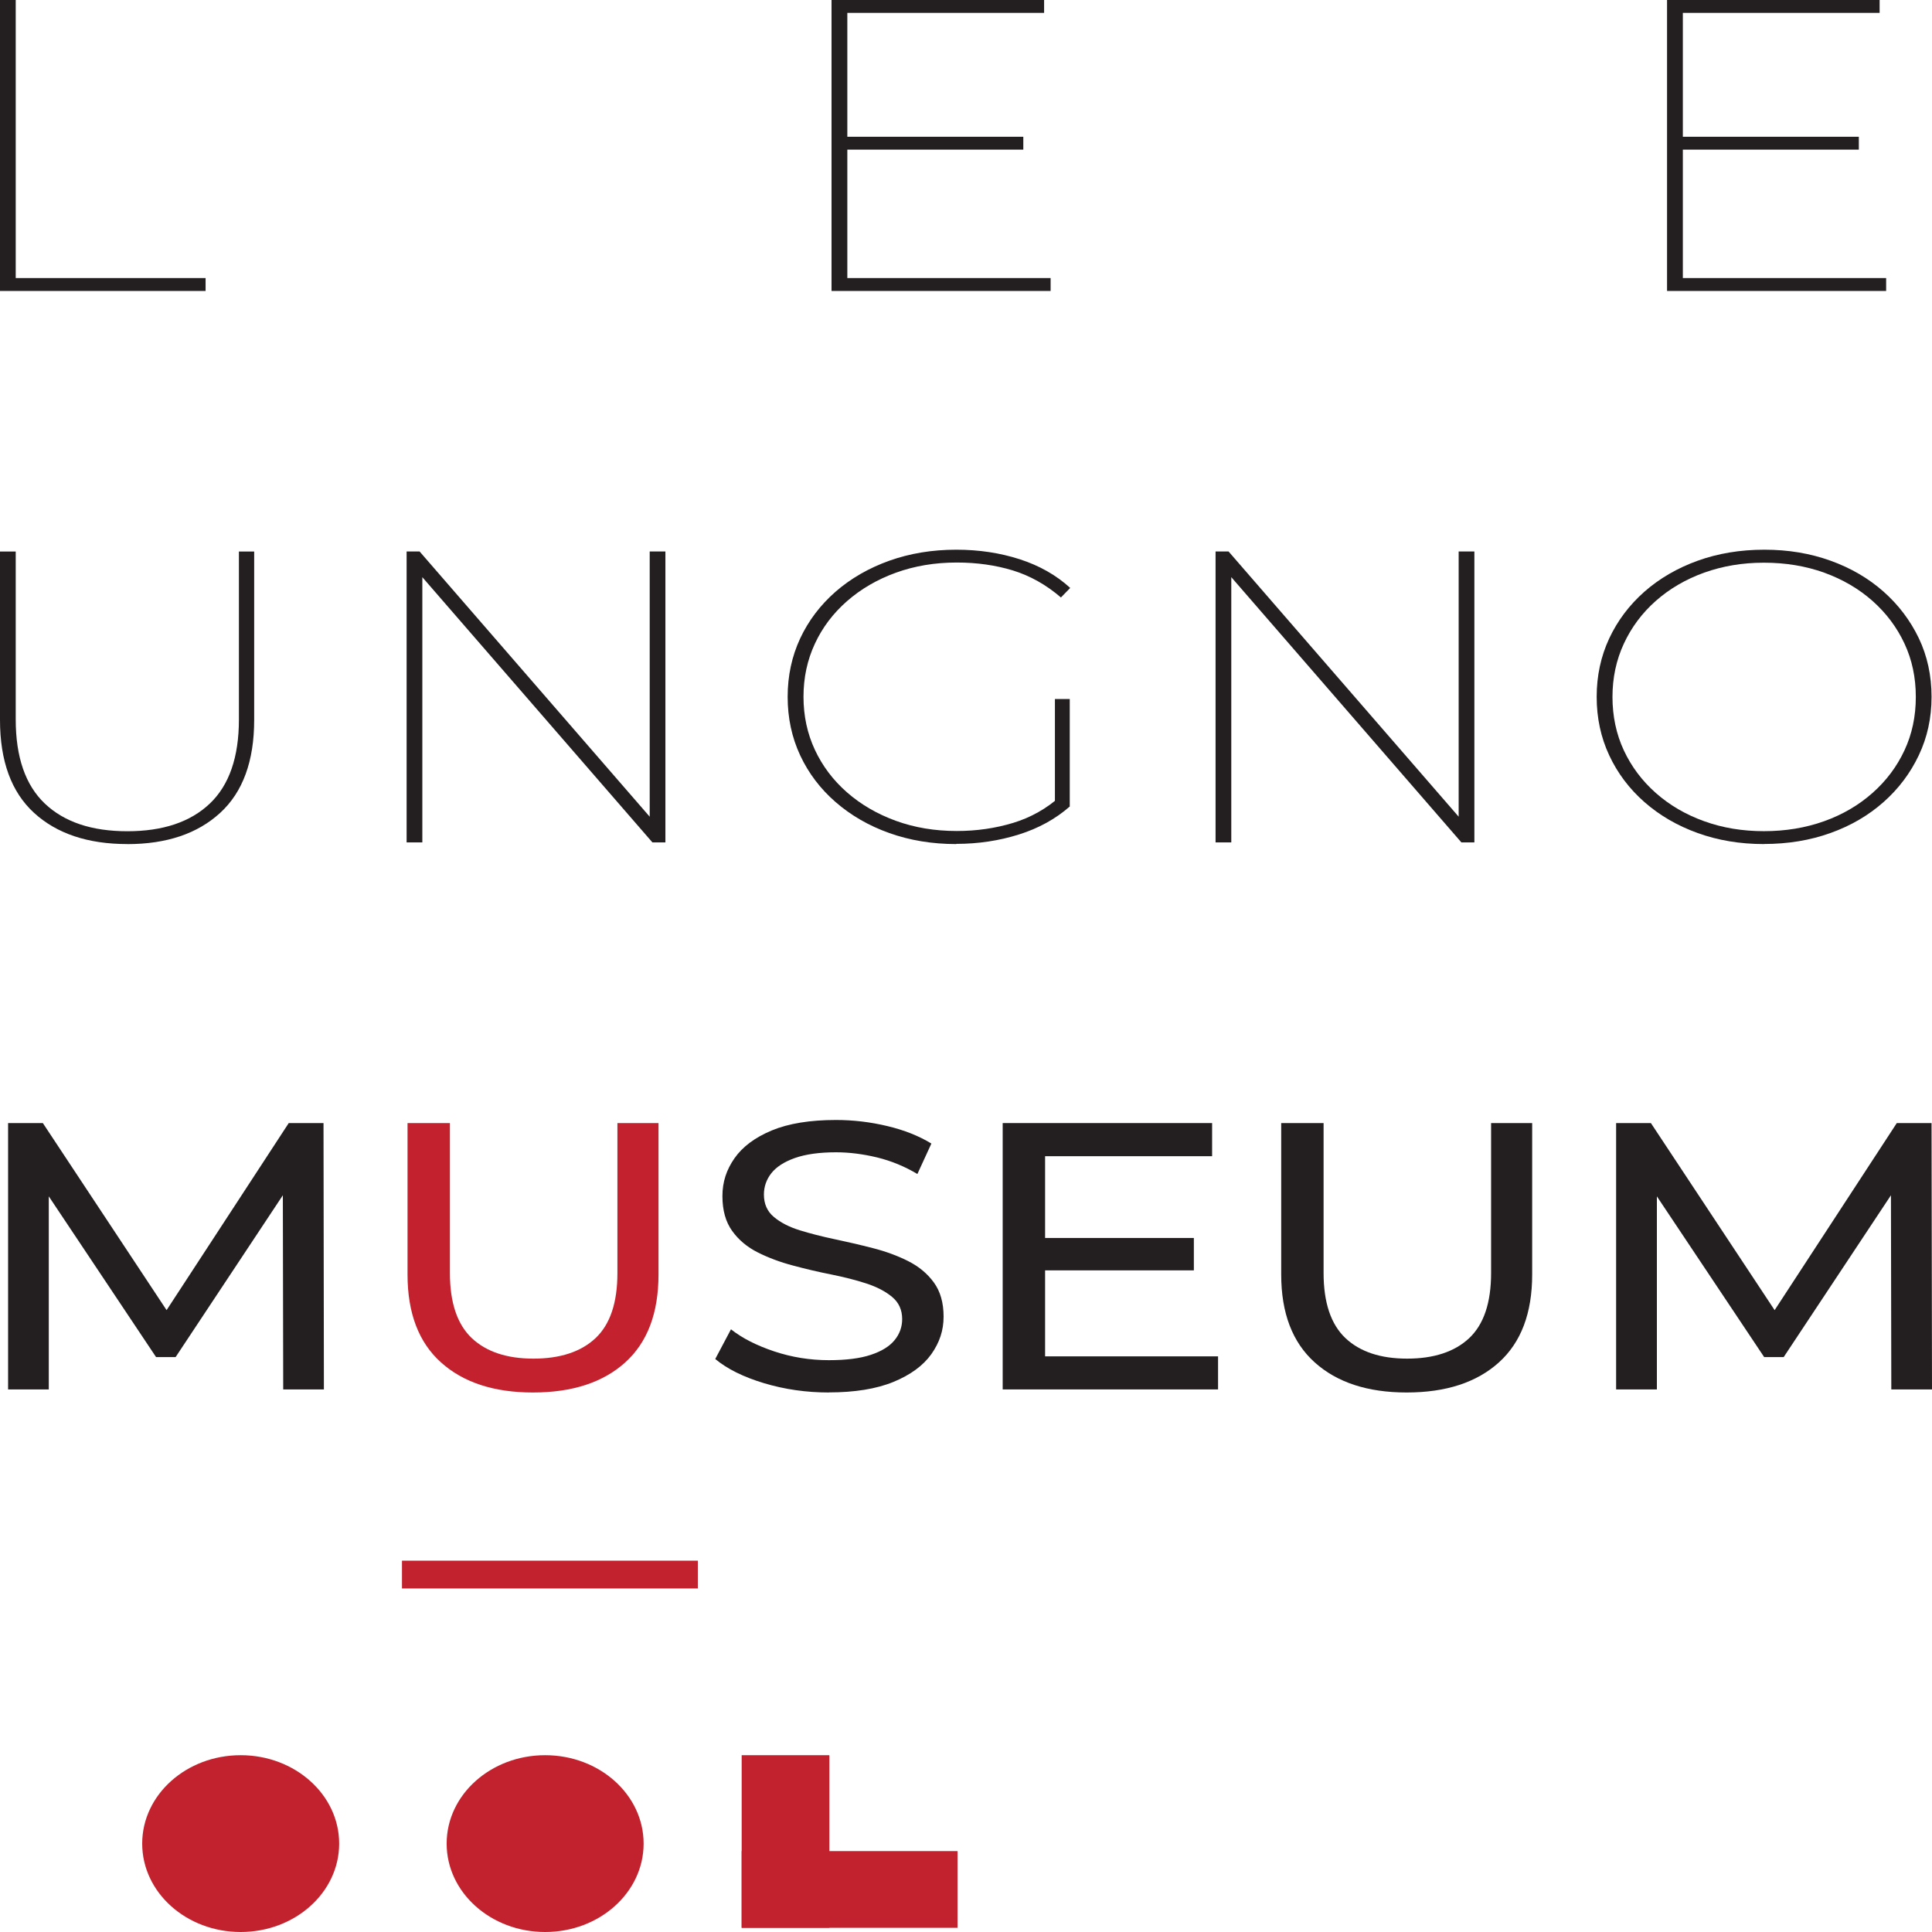 <svg width="80" height="80" viewBox="0 0 80 80" fill="none" xmlns="http://www.w3.org/2000/svg">
<g clip-path="url(#clip0_161_56)">
<path d="M0.335 57.533V46.504H1.774L7.287 54.838H6.514L11.956 46.504H13.396L13.412 57.533H11.727L11.711 48.884H12.116L7.271 56.195H6.463L1.583 48.884H2.02V57.533H0.335Z" fill="#231F20"/>
<path d="M22.068 57.66C20.453 57.66 19.184 57.245 18.26 56.414C17.336 55.585 16.875 54.37 16.875 52.775V46.504H18.63V52.712C18.63 53.941 18.933 54.838 19.535 55.408C20.137 55.975 20.988 56.258 22.09 56.258C23.192 56.258 24.059 55.975 24.661 55.408C25.263 54.84 25.566 53.944 25.566 52.712V46.504H27.267V52.775C27.267 54.373 26.808 55.585 25.89 56.414C24.971 57.243 23.699 57.66 22.071 57.66H22.068Z" fill="#C2212D"/>
<path d="M34.322 57.66C33.384 57.66 32.49 57.531 31.634 57.274C30.781 57.017 30.108 56.683 29.617 56.273L30.268 55.044C30.735 55.413 31.332 55.715 32.058 55.958C32.785 56.2 33.538 56.322 34.322 56.322C35.035 56.322 35.615 56.249 36.058 56.101C36.504 55.953 36.831 55.752 37.041 55.495C37.252 55.238 37.357 54.947 37.357 54.62C37.357 54.242 37.219 53.936 36.944 53.706C36.669 53.476 36.312 53.289 35.874 53.146C35.437 53.003 34.954 52.882 34.427 52.775C33.9 52.671 33.371 52.547 32.839 52.404C32.307 52.264 31.821 52.082 31.38 51.861C30.943 51.641 30.586 51.345 30.319 50.972C30.049 50.598 29.914 50.118 29.914 49.529C29.914 48.94 30.081 48.438 30.414 47.961C30.748 47.483 31.262 47.1 31.958 46.809C32.655 46.521 33.541 46.376 34.619 46.376C35.332 46.376 36.039 46.46 36.742 46.628C37.444 46.795 38.051 47.037 38.567 47.352L37.987 48.613C37.46 48.298 36.904 48.07 36.32 47.927C35.734 47.786 35.167 47.714 34.619 47.714C33.927 47.714 33.36 47.794 32.914 47.951C32.469 48.109 32.145 48.32 31.939 48.581C31.734 48.843 31.632 49.139 31.632 49.464C31.632 49.852 31.769 50.162 32.045 50.392C32.32 50.623 32.677 50.807 33.114 50.943C33.552 51.078 34.035 51.202 34.562 51.313C35.089 51.425 35.618 51.546 36.15 51.684C36.682 51.82 37.168 51.999 37.606 52.22C38.043 52.441 38.4 52.734 38.667 53.102C38.937 53.471 39.072 53.944 39.072 54.52C39.072 55.097 38.902 55.594 38.565 56.072C38.224 56.549 37.7 56.932 36.993 57.223C36.285 57.512 35.391 57.657 34.316 57.657L34.322 57.66Z" fill="#231F20"/>
<path d="M41.519 57.533V46.504H50.191V47.876H43.275V56.164H50.437V57.533H41.519ZM43.115 52.603V51.262H49.435V52.603H43.115Z" fill="#231F20"/>
<path d="M58.248 57.66C56.633 57.66 55.364 57.245 54.44 56.414C53.516 55.585 53.052 54.37 53.052 52.775V46.504H54.807V52.712C54.807 53.941 55.11 54.838 55.712 55.408C56.314 55.975 57.165 56.258 58.267 56.258C59.369 56.258 60.236 55.975 60.838 55.408C61.44 54.84 61.743 53.944 61.743 52.712V46.504H63.444V52.775C63.444 54.373 62.985 55.585 62.067 56.414C61.148 57.243 59.874 57.66 58.248 57.66Z" fill="#231F20"/>
<path d="M66.92 57.533V46.504H68.36L73.872 54.838H73.1L78.542 46.504H79.981L80 57.533H78.315L78.299 48.884H78.704L73.858 56.195H73.051L68.171 48.884H68.608V57.533H66.923H66.92Z" fill="#231F20"/>
<path d="M5.275 34.951C3.638 34.951 2.35 34.519 1.41 33.659C0.47 32.798 0 31.516 0 29.807V22.837H0.651V29.79C0.651 31.351 1.053 32.512 1.858 33.276C2.663 34.039 3.8 34.42 5.272 34.42C6.744 34.42 7.881 34.039 8.686 33.276C9.491 32.512 9.893 31.351 9.893 29.79V22.837H10.525V29.807C10.525 31.516 10.055 32.8 9.115 33.661C8.175 34.522 6.895 34.953 5.269 34.953L5.275 34.951Z" fill="#231F20"/>
<path d="M16.837 34.883V22.835H17.374L27.229 34.194H26.903V22.835H27.553V34.883H27.016L17.161 23.523H17.488V34.883H16.837Z" fill="#231F20"/>
<path d="M39.596 34.951C38.6 34.951 37.676 34.798 36.825 34.495C35.974 34.192 35.234 33.763 34.6 33.212C33.968 32.662 33.479 32.017 33.133 31.276C32.788 30.536 32.615 29.729 32.615 28.856C32.615 27.984 32.788 27.179 33.133 26.437C33.479 25.698 33.968 25.053 34.6 24.5C35.232 23.95 35.974 23.523 36.825 23.218C37.676 22.915 38.6 22.762 39.596 22.762C40.531 22.762 41.406 22.893 42.224 23.157C43.042 23.422 43.739 23.817 44.315 24.345L43.931 24.74C43.318 24.212 42.654 23.841 41.938 23.62C41.222 23.402 40.45 23.293 39.618 23.293C38.71 23.293 37.87 23.434 37.095 23.715C36.32 23.996 35.648 24.389 35.072 24.893C34.497 25.397 34.051 25.986 33.741 26.658C33.428 27.329 33.271 28.061 33.271 28.852C33.271 29.642 33.428 30.374 33.741 31.045C34.054 31.717 34.497 32.306 35.072 32.81C35.648 33.314 36.323 33.707 37.095 33.988C37.868 34.269 38.708 34.41 39.618 34.41C40.436 34.41 41.211 34.298 41.949 34.075C42.683 33.852 43.34 33.482 43.915 32.965L44.298 33.394C43.709 33.911 43.007 34.298 42.189 34.555C41.371 34.812 40.509 34.943 39.602 34.943L39.596 34.951ZM44.296 33.402L43.682 33.334V28.946H44.296V33.404V33.402Z" fill="#231F20"/>
<path d="M50.334 34.883V22.835H50.872L60.727 34.194H60.4V22.835H61.051V34.883H60.514L50.659 23.523H50.985V34.883H50.334Z" fill="#231F20"/>
<path d="M73.04 34.951C72.054 34.951 71.141 34.798 70.299 34.495C69.456 34.192 68.719 33.763 68.092 33.212C67.466 32.662 66.98 32.017 66.634 31.276C66.288 30.536 66.115 29.729 66.115 28.856C66.115 27.984 66.288 27.179 66.634 26.437C66.98 25.698 67.466 25.053 68.092 24.5C68.719 23.95 69.453 23.523 70.299 23.218C71.141 22.915 72.062 22.762 73.059 22.762C74.055 22.762 74.958 22.915 75.8 23.218C76.643 23.521 77.375 23.95 77.996 24.5C78.617 25.051 79.101 25.693 79.454 26.427C79.805 27.162 79.981 27.972 79.981 28.854C79.981 29.736 79.805 30.531 79.454 31.273C79.103 32.013 78.617 32.66 77.996 33.21C77.375 33.76 76.646 34.189 75.8 34.492C74.958 34.795 74.037 34.948 73.04 34.948V34.951ZM73.04 34.417C73.934 34.417 74.766 34.279 75.533 34.005C76.3 33.731 76.967 33.339 77.537 32.834C78.107 32.33 78.547 31.741 78.86 31.07C79.174 30.398 79.33 29.661 79.33 28.859C79.33 28.056 79.174 27.32 78.86 26.648C78.547 25.977 78.107 25.39 77.537 24.883C76.967 24.379 76.3 23.989 75.533 23.712C74.766 23.436 73.934 23.3 73.04 23.3C72.146 23.3 71.333 23.439 70.566 23.712C69.799 23.989 69.132 24.379 68.562 24.883C67.992 25.387 67.552 25.979 67.239 26.655C66.925 27.332 66.769 28.066 66.769 28.859C66.769 29.651 66.925 30.398 67.239 31.07C67.552 31.741 67.992 32.33 68.562 32.834C69.132 33.339 69.799 33.729 70.566 34.005C71.333 34.282 72.157 34.417 73.04 34.417Z" fill="#231F20"/>
<path d="M0 12.048V0H0.651V11.514H8.513V12.048H0Z" fill="#231F20"/>
<path d="M34.432 12.048V0H43.234V0.533H35.086V11.514H43.504V12.048H34.435H34.432ZM34.97 6.196V5.663H42.373V6.196H34.97Z" fill="#231F20"/>
<path d="M69.029 12.048V0H77.831V0.533H69.683V11.514H78.101V12.048H69.032H69.029ZM69.567 6.196V5.663H76.97V6.196H69.567Z" fill="#231F20"/>
<path d="M28.896 64.624H16.645V65.775H28.896V64.624Z" fill="#C2222D"/>
<path d="M9.966 80C12.218 80 14.044 78.361 14.044 76.34C14.044 74.318 12.218 72.679 9.966 72.679C7.714 72.679 5.888 74.318 5.888 76.34C5.888 78.361 7.714 80 9.966 80Z" fill="#C2222D"/>
<path d="M22.573 80C24.826 80 26.651 78.361 26.651 76.34C26.651 74.318 24.826 72.679 22.573 72.679C20.321 72.679 18.495 74.318 18.495 76.34C18.495 78.361 20.321 80 22.573 80Z" fill="#C2222D"/>
<path d="M34.343 72.679H30.711V79.823H34.343V72.679Z" fill="#C2222D"/>
<path d="M39.65 76.65H30.711V79.826H39.65V76.65Z" fill="#C2222D"/>
</g>
<defs>
<clipPath id="clip0_161_56">
<rect width="80" height="80" fill="white"/>
</clipPath>
</defs>
</svg>

